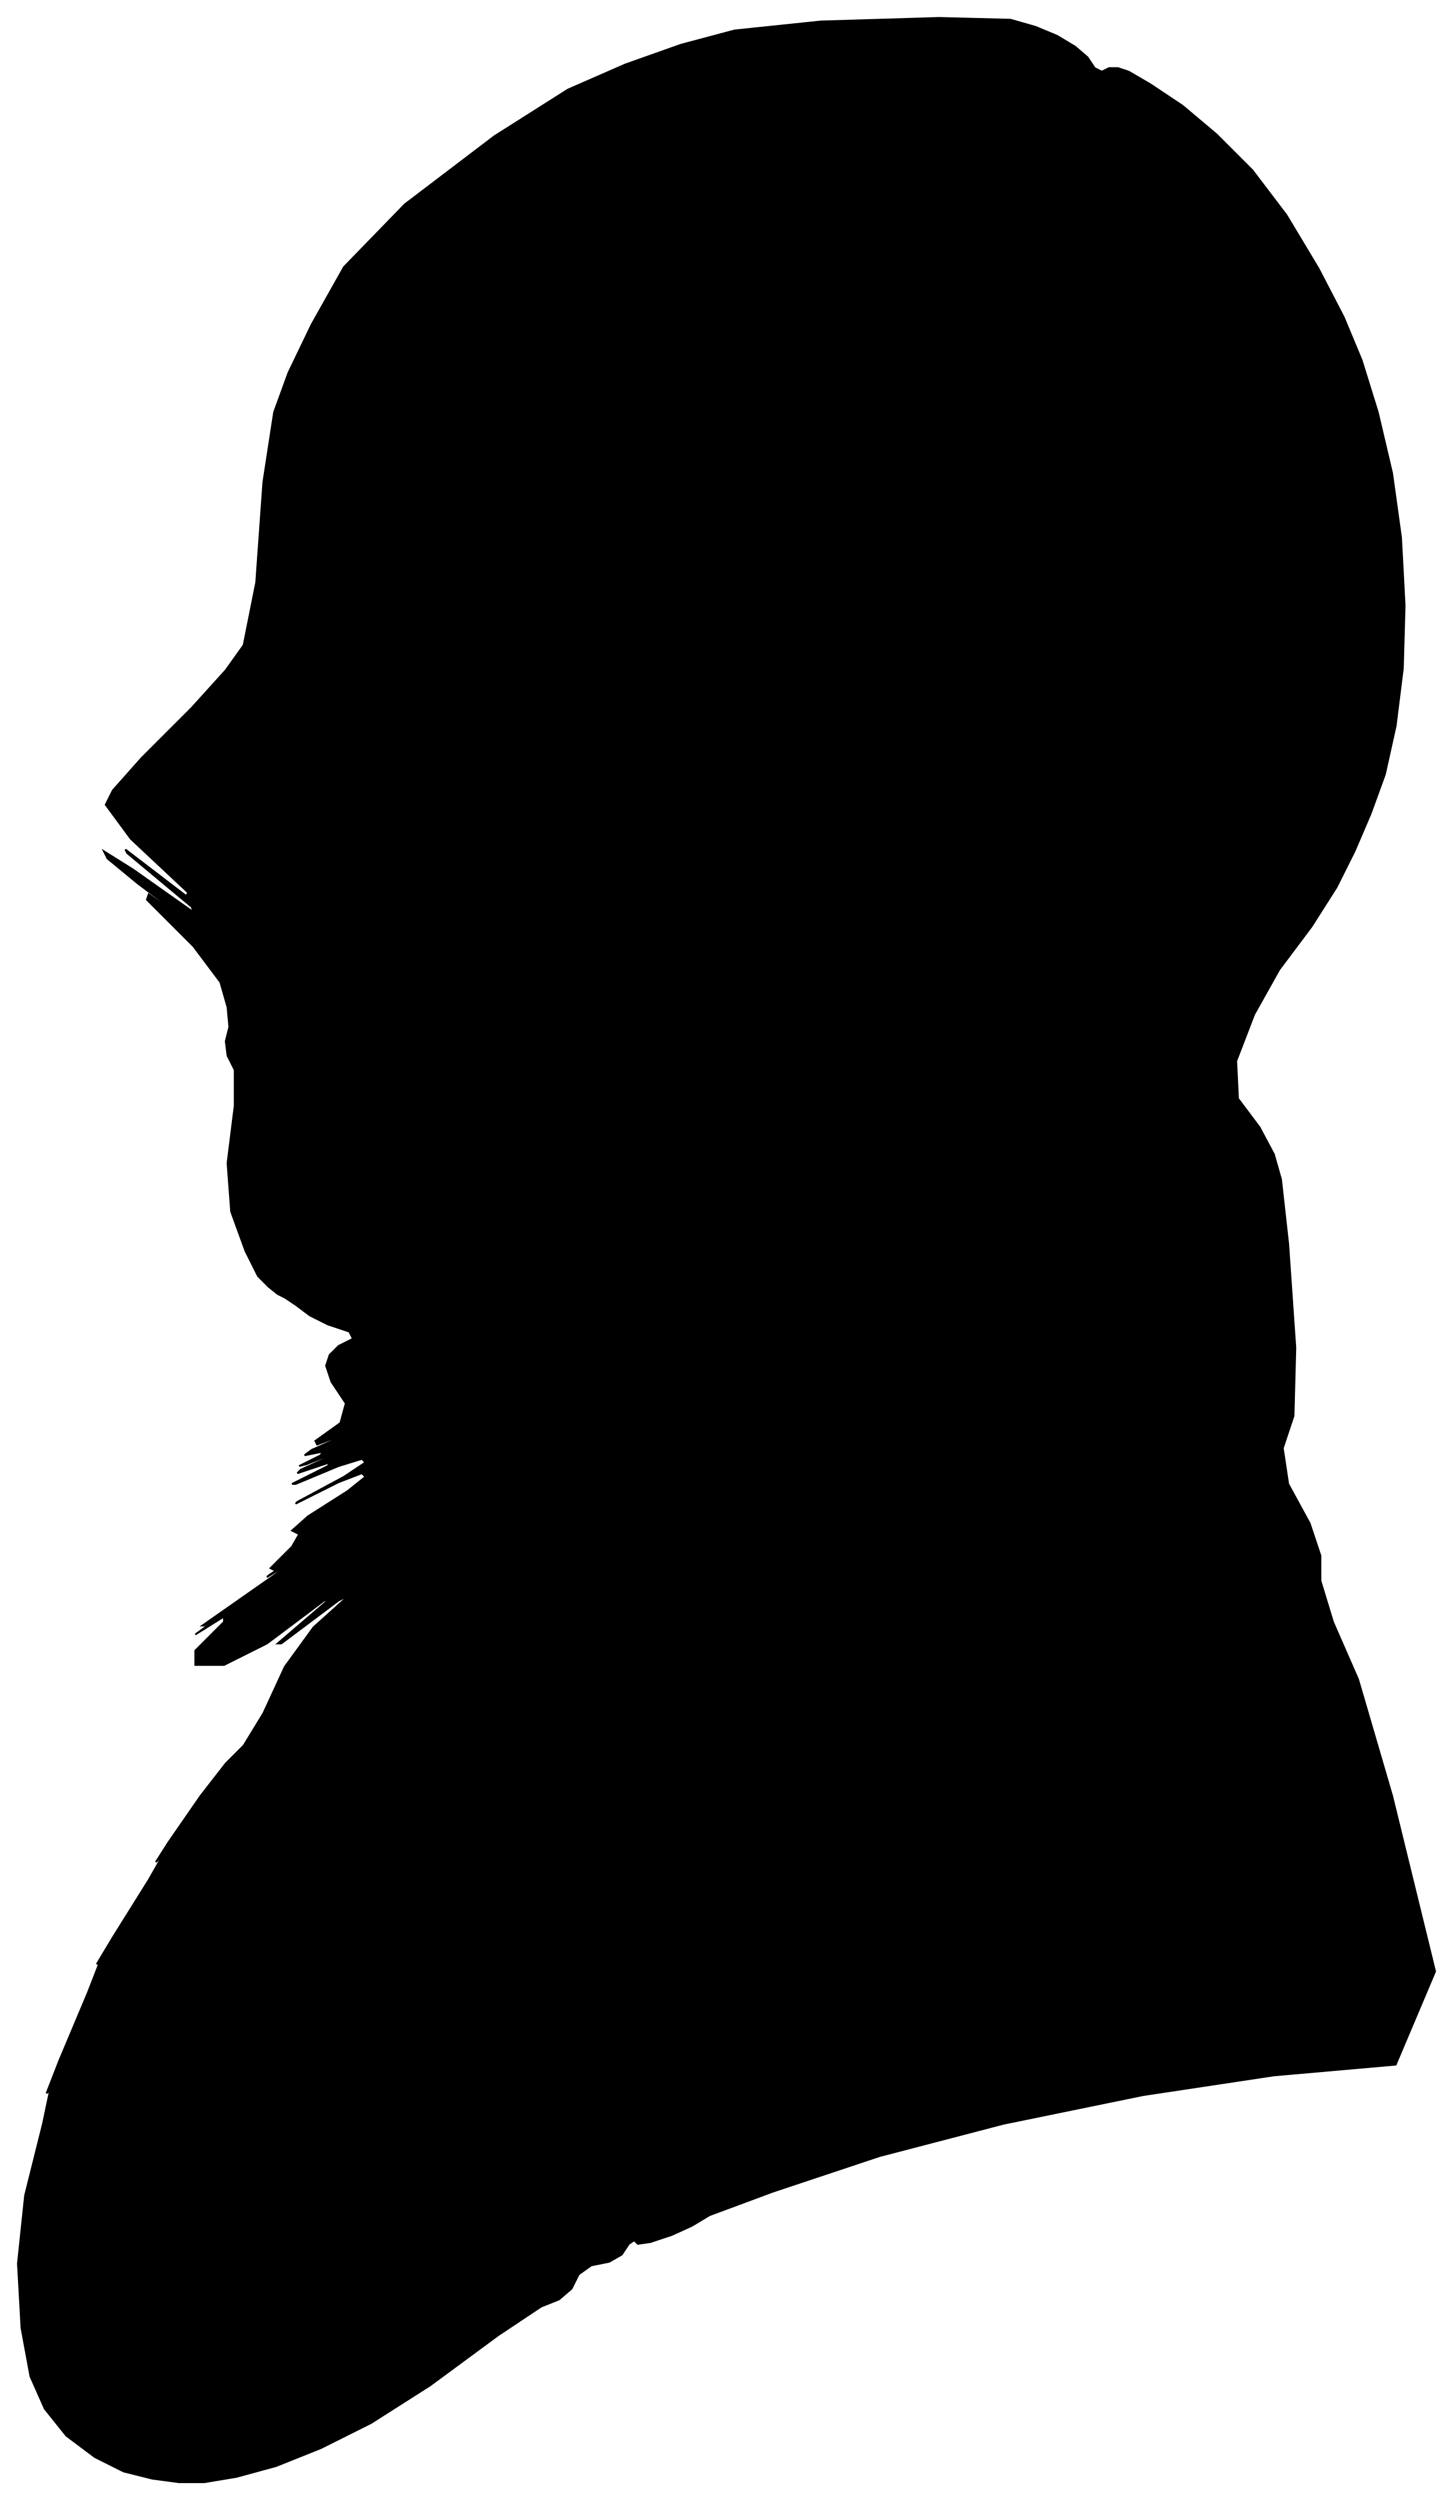 <?xml version="1.0" encoding="UTF-8"?>
<svg xmlns="http://www.w3.org/2000/svg" viewBox="273.00 313.00 811.00 1395.00">
  <path d="M 423.00 1031.00 L 417.00 1025.00 L 410.00 1011.00 L 402.00 989.00 L 400.00 962.00 L 404.00 930.00 L 404.00 910.00 L 400.00 902.00 L 399.00 894.00 L 401.00 886.00 L 400.00 875.00 L 396.00 861.00 L 381.00 841.00 L 355.00 815.00 L 356.00 812.00 L 384.00 832.00 L 382.00 830.00 L 350.00 806.00 L 333.00 792.00 L 331.00 788.00 L 347.00 798.00 L 381.00 822.00 L 380.00 819.00 L 344.00 789.00 L 343.00 787.00 L 377.00 813.00 L 378.00 811.00 L 346.00 781.00 L 332.00 762.00 L 336.00 754.00 L 352.00 736.00 L 380.00 708.00 L 399.00 687.00 L 409.00 673.00 L 416.00 638.00 L 420.00 582.00 L 426.00 543.00 L 434.00 521.00 L 447.00 494.00 L 465.00 462.00 L 499.00 427.00 L 549.00 389.00 L 590.00 363.00 L 622.00 349.00 L 653.00 338.00 L 683.00 330.00 L 731.00 325.00 L 797.00 323.00 L 837.00 324.00 L 851.00 328.00 L 863.00 333.00 L 873.00 339.00 L 880.00 345.00 L 884.00 351.00 L 888.00 353.00 L 892.00 351.00 L 897.00 351.00 L 903.00 353.00 L 915.00 360.00 L 933.00 372.00 L 952.00 388.00 L 972.00 408.00 L 991.00 433.00 L 1009.00 463.00 L 1023.00 490.00 L 1033.00 514.00 L 1042.00 543.00 L 1050.00 577.00 L 1055.00 613.00 L 1057.00 651.00 L 1056.00 686.00 L 1052.00 718.00 L 1046.00 745.00 L 1038.00 767.00 L 1029.00 788.00 L 1019.00 808.00 L 1005.00 830.00 L 987.00 854.00 L 973.00 879.00 L 963.00 905.00 L 964.00 926.00 L 976.00 942.00 L 984.00 957.00 L 988.00 971.00 L 992.00 1007.00 L 996.00 1065.00 L 995.00 1103.00 L 989.00 1121.00 L 992.00 1141.00 L 1004.00 1163.00 L 1010.00 1181.00 L 1010.00 1195.00 L 1017.00 1218.00 L 1031.00 1250.00 L 1050.00 1315.00 L 1074.00 1413.00 L 1052.00 1465.00 L 984.00 1471.00 L 911.00 1482.00 L 833.00 1498.00 L 764.00 1516.00 L 704.00 1536.00 L 669.00 1549.00 L 659.00 1555.00 L 648.00 1560.00 L 636.00 1564.00 L 629.00 1565.00 L 627.00 1563.00 L 624.00 1565.00 L 620.00 1571.00 L 613.00 1575.00 L 603.00 1577.00 L 596.00 1582.00 L 592.00 1590.00 L 585.00 1596.00 L 575.00 1600.00 L 551.00 1616.00 L 513.00 1644.00 L 480.00 1665.00 L 452.00 1679.00 L 427.00 1689.00 L 405.00 1695.00 L 387.00 1698.00 L 373.00 1698.00 L 358.00 1696.00 L 342.00 1692.00 L 326.00 1684.00 L 310.00 1672.00 L 298.00 1657.00 L 290.00 1639.00 L 285.00 1612.00 L 283.00 1576.00 L 287.00 1538.00 L 297.00 1498.00 L 301.00 1479.00 L 299.00 1481.00 L 306.00 1463.00 L 322.00 1425.00 L 329.00 1407.00 L 327.00 1409.00 L 336.00 1394.00 L 356.00 1362.00 L 364.00 1348.00 L 360.00 1352.00 L 367.00 1341.00 L 385.00 1315.00 L 399.00 1297.00 L 409.00 1287.00 L 420.00 1269.00 L 432.00 1243.00 L 448.00 1221.00 L 468.00 1203.00 L 462.00 1206.00 L 430.00 1230.00 L 428.00 1230.00 L 456.00 1206.00 L 454.00 1206.00 L 422.00 1230.00 L 398.00 1242.00 L 382.00 1242.00 L 382.00 1234.00 L 398.00 1218.00 L 398.00 1215.00 L 382.00 1225.00 L 393.00 1217.00 L 431.00 1191.00 L 429.00 1192.00 L 387.00 1220.00 L 386.00 1220.00 L 426.00 1192.00 L 438.00 1183.00 L 422.00 1193.00 L 423.00 1192.00 L 441.00 1180.00 L 442.00 1179.00 L 426.00 1189.00 L 424.00 1188.00 L 436.00 1176.00 L 440.00 1169.00 L 436.00 1167.00 L 445.00 1159.00 L 467.00 1145.00 L 477.00 1137.00 L 475.00 1135.00 L 462.00 1140.00 L 438.00 1152.00 L 439.00 1151.00 L 465.00 1137.00 L 477.00 1129.00 L 475.00 1127.00 L 462.00 1131.00 L 438.00 1141.00 L 436.00 1141.00 L 456.00 1131.00 L 457.00 1129.00 L 439.00 1135.00 L 441.00 1133.00 L 463.00 1123.00 L 464.00 1122.00 L 444.00 1130.00 L 440.00 1131.00 L 452.00 1125.00 L 453.00 1123.00 L 443.00 1125.00 L 447.00 1122.00 L 465.00 1114.00 L 466.00 1113.00 L 450.00 1119.00 L 449.00 1117.00 L 463.00 1107.00 L 466.00 1096.00 L 458.00 1084.00 L 455.00 1075.00 L 457.00 1069.00 L 462.00 1064.00 L 470.00 1060.00 L 468.00 1056.00 L 456.00 1052.00 L 446.00 1047.00 L 438.00 1041.00 L 432.00 1037.00 L 428.00 1035.00 L 423.00 1031.00 Z" fill="black" stroke="black" stroke-width="1"/>
</svg>
